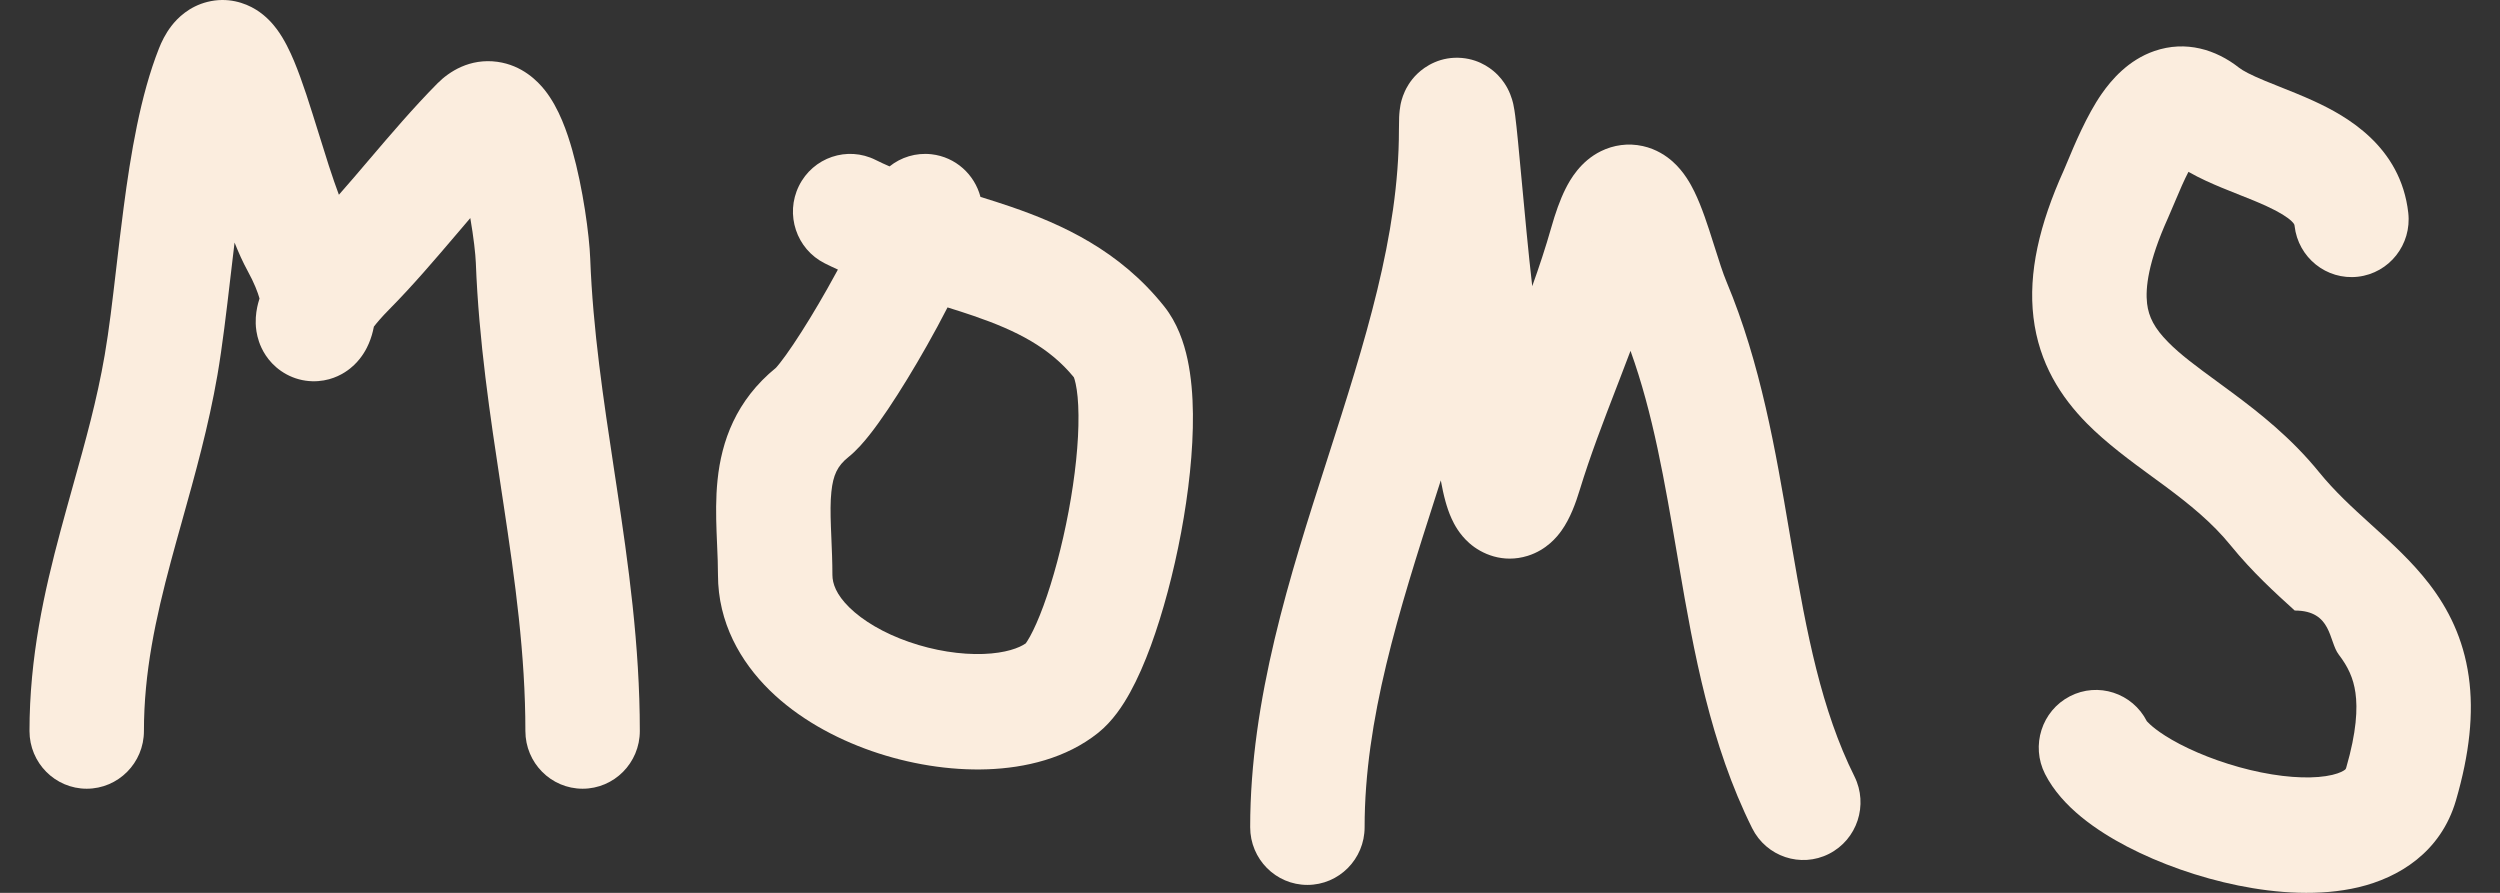 <svg width="84" height="30" viewBox="0 0 84 30" fill="none" xmlns="http://www.w3.org/2000/svg">
<rect x="0" y="0" width="84" height="30" fill="#333333" stroke="none"/>
<path d="M7.743 9.319C7.789 8.925 7.835 8.532 7.881 8.15C8.016 8.487 8.16 8.809 8.313 9.088C8.546 9.512 8.662 9.824 8.72 10.03C8.703 10.081 8.688 10.133 8.674 10.186C8.632 10.346 8.584 10.586 8.592 10.869C8.596 11.01 8.617 11.23 8.703 11.482C8.784 11.72 8.982 12.145 9.443 12.465C9.682 12.631 9.962 12.746 10.265 12.79C10.564 12.834 10.835 12.803 11.058 12.742C11.479 12.626 11.758 12.398 11.898 12.264C12.181 11.993 12.325 11.699 12.392 11.542C12.473 11.353 12.525 11.166 12.558 10.995L12.562 10.975C12.675 10.829 12.838 10.639 13.068 10.406C13.863 9.603 14.609 8.727 15.303 7.912L15.333 7.877C15.491 7.69 15.647 7.507 15.802 7.327C15.912 7.958 15.977 8.54 15.988 8.83C16.088 11.465 16.47 13.978 16.831 16.361L16.833 16.376C16.862 16.566 16.891 16.756 16.919 16.944C17.31 19.536 17.653 21.998 17.653 24.562C17.653 25.633 18.514 26.501 19.576 26.501C20.637 26.501 21.498 25.633 21.498 24.562C21.498 21.672 21.111 18.949 20.721 16.361C20.693 16.177 20.666 15.995 20.638 15.813C20.271 13.391 19.922 11.087 19.831 8.682C19.801 7.905 19.591 6.327 19.228 5.044C19.063 4.46 18.788 3.638 18.307 3.031C18.064 2.725 17.548 2.193 16.713 2.077C15.785 1.949 15.087 2.409 14.697 2.803C13.886 3.623 13.13 4.512 12.43 5.333L12.415 5.35C12.062 5.766 11.723 6.164 11.387 6.544C11.286 6.275 11.172 5.946 11.047 5.561C10.954 5.272 10.845 4.921 10.732 4.559C10.581 4.075 10.424 3.571 10.291 3.17C10.162 2.785 10.025 2.398 9.88 2.051C9.747 1.734 9.558 1.326 9.299 0.978C9.171 0.806 8.946 0.539 8.604 0.326C8.226 0.091 7.644 -0.105 6.972 0.063C6.351 0.218 5.964 0.608 5.762 0.869C5.556 1.135 5.425 1.414 5.34 1.63C4.717 3.204 4.39 5.18 4.155 6.97C4.059 7.697 3.979 8.386 3.903 9.038C3.779 10.102 3.667 11.066 3.518 11.931C3.259 13.438 2.871 14.824 2.456 16.304C2.317 16.804 2.174 17.314 2.032 17.843C1.485 19.88 0.991 22.086 0.991 24.562C0.991 25.633 1.852 26.501 2.913 26.501C3.975 26.501 4.836 25.633 4.836 24.562C4.836 22.605 5.224 20.794 5.744 18.856C5.861 18.418 5.988 17.966 6.118 17.502L6.119 17.499L6.119 17.497C6.546 15.973 7.01 14.318 7.307 12.595C7.471 11.639 7.608 10.473 7.743 9.319Z" fill="#FBEDDE"/>
<path fill-rule="evenodd" clip-rule="evenodd" d="M29.421 5.374C28.47 4.897 27.316 5.288 26.844 6.247C26.371 7.206 26.759 8.37 27.71 8.847C27.857 8.921 28.005 8.991 28.154 9.058C28.041 9.268 27.923 9.481 27.802 9.694C27.411 10.387 27.004 11.053 26.653 11.575C26.477 11.836 26.327 12.045 26.208 12.195C26.136 12.287 26.093 12.334 26.078 12.351L26.075 12.355C24.721 13.457 24.243 14.834 24.11 16.125C24.046 16.734 24.058 17.335 24.076 17.853C24.082 18.018 24.089 18.172 24.095 18.32C24.11 18.671 24.124 18.983 24.124 19.316C24.124 20.924 24.886 22.235 25.854 23.187C26.812 24.128 28.048 24.804 29.29 25.236C30.538 25.67 31.902 25.895 33.186 25.848C34.438 25.802 35.82 25.487 36.9 24.622C37.388 24.23 37.733 23.698 37.97 23.268C38.228 22.801 38.46 22.263 38.666 21.704C39.077 20.583 39.433 19.239 39.685 17.896C39.935 16.559 40.095 15.15 40.082 13.908C40.076 13.287 40.026 12.659 39.902 12.078C39.783 11.523 39.564 10.855 39.113 10.29C37.615 8.413 35.683 7.536 33.957 6.943C33.631 6.831 33.286 6.722 32.944 6.616C32.747 5.864 32.11 5.275 31.298 5.183C30.773 5.124 30.273 5.284 29.889 5.591C29.729 5.522 29.573 5.45 29.421 5.374ZM31.143 11.615C31.384 11.189 31.62 10.753 31.837 10.329C32.13 10.42 32.418 10.512 32.718 10.615C34.173 11.114 35.268 11.681 36.082 12.677C36.093 12.705 36.117 12.773 36.143 12.896C36.196 13.141 36.233 13.491 36.237 13.948C36.247 14.86 36.126 16.003 35.906 17.177C35.687 18.347 35.383 19.476 35.06 20.356C34.898 20.797 34.743 21.141 34.61 21.383C34.535 21.52 34.484 21.591 34.464 21.618C34.245 21.771 33.791 21.945 33.046 21.973C32.28 22.001 31.389 21.863 30.543 21.569C29.69 21.273 28.991 20.855 28.537 20.409C28.095 19.974 27.969 19.607 27.969 19.316C27.969 18.893 27.95 18.454 27.934 18.074C27.928 17.945 27.923 17.823 27.919 17.71C27.901 17.226 27.9 16.852 27.934 16.528C27.992 15.963 28.137 15.655 28.502 15.362C28.79 15.132 29.039 14.835 29.217 14.61C29.417 14.357 29.627 14.062 29.836 13.751C30.255 13.127 30.715 12.373 31.143 11.615Z" fill="#FBEDDE"/>
<path fill-rule="evenodd" clip-rule="evenodd" d="M48.411 16.141L48.257 16.621C46.989 20.566 45.851 24.177 45.851 27.794C45.851 28.865 44.99 29.733 43.928 29.733C42.866 29.733 42.006 28.865 42.006 27.794C42.006 23.493 43.346 19.323 44.57 15.515L44.599 15.425C45.869 11.473 47.004 7.904 47.004 4.364C47.004 4.205 47.006 4.059 47.011 3.938C47.014 3.88 47.018 3.8 47.028 3.715C47.032 3.673 47.041 3.606 47.056 3.526C47.066 3.475 47.103 3.286 47.203 3.069C47.25 2.966 47.371 2.722 47.615 2.485C47.888 2.219 48.411 1.883 49.126 1.948C49.769 2.007 50.171 2.36 50.334 2.529C50.51 2.712 50.609 2.887 50.653 2.97C50.795 3.237 50.846 3.495 50.848 3.506C50.877 3.64 50.898 3.785 50.91 3.881C50.965 4.302 51.039 5.1 51.12 5.974C51.23 7.153 51.355 8.51 51.483 9.616C51.716 8.967 51.932 8.316 52.124 7.641C52.26 7.163 52.414 6.717 52.603 6.341C52.751 6.047 53.096 5.421 53.795 5.078C54.211 4.874 54.701 4.798 55.198 4.908C55.658 5.01 55.992 5.242 56.201 5.428C56.584 5.769 56.809 6.19 56.926 6.428C57.183 6.949 57.397 7.622 57.555 8.122L57.598 8.256C57.761 8.773 57.888 9.173 58.011 9.466C59.163 12.216 59.666 15.176 60.121 17.858C60.151 18.032 60.18 18.204 60.209 18.375C60.707 21.287 61.197 23.855 62.309 26.087C62.785 27.044 62.402 28.21 61.453 28.69C60.504 29.171 59.349 28.784 58.872 27.827C57.469 25.008 56.907 21.887 56.42 19.034L56.353 18.64C55.931 16.168 55.543 13.889 54.785 11.788C54.661 12.119 54.536 12.444 54.413 12.763L54.321 13.001C53.865 14.184 53.438 15.29 53.078 16.465C52.948 16.891 52.762 17.417 52.463 17.834C52.326 18.027 51.97 18.477 51.328 18.677C50.502 18.933 49.785 18.617 49.368 18.248C49.029 17.949 48.854 17.602 48.776 17.431C48.682 17.227 48.617 17.023 48.57 16.855C48.507 16.629 48.455 16.385 48.411 16.141ZM53.467 8.122C53.464 8.117 53.461 8.113 53.46 8.11C53.457 8.106 53.456 8.104 53.456 8.104C53.456 8.104 53.46 8.109 53.467 8.122Z" fill="#FBEDDE"/>
<path fill-rule="evenodd" clip-rule="evenodd" d="M75.232 2.275C74.458 1.665 73.445 1.35 72.388 1.714C71.504 2.019 70.939 2.692 70.62 3.148C70.115 3.87 69.689 4.896 69.463 5.439C69.412 5.561 69.372 5.659 69.343 5.723C68.519 7.547 68.147 9.17 68.324 10.661C68.509 12.215 69.255 13.35 70.121 14.228C70.783 14.898 71.609 15.502 72.317 16.02C72.462 16.125 72.602 16.227 72.734 16.325C73.586 16.958 74.331 17.564 74.946 18.321C75.682 19.227 76.467 19.938 77.103 20.514C78.365 20.514 78.238 21.545 78.583 21.996C78.89 22.396 79.073 22.781 79.143 23.276C79.218 23.803 79.183 24.588 78.832 25.797C78.82 25.838 78.814 25.844 78.791 25.863C78.748 25.897 78.627 25.974 78.365 26.036C77.816 26.166 76.975 26.156 75.968 25.952C74.987 25.753 74.005 25.401 73.237 25C72.484 24.606 72.201 24.305 72.146 24.246C72.137 24.237 72.134 24.234 72.136 24.237C71.652 23.284 70.493 22.907 69.548 23.395C68.603 23.883 68.23 25.052 68.713 26.005C69.281 27.123 70.472 27.923 71.469 28.444C72.569 29.018 73.893 29.487 75.21 29.754C76.502 30.016 77.952 30.118 79.247 29.811C80.585 29.493 82.012 28.646 82.522 26.887C82.974 25.331 83.125 23.966 82.949 22.726C82.769 21.454 82.263 20.455 81.624 19.622C81.052 18.877 80.35 18.241 79.759 17.707L79.672 17.628C79.025 17.042 78.447 16.511 77.92 15.863C76.988 14.715 75.92 13.875 75.014 13.202C74.824 13.062 74.647 12.931 74.48 12.809C73.784 12.299 73.269 11.921 72.846 11.492C72.391 11.03 72.196 10.652 72.142 10.2C72.081 9.685 72.174 8.811 72.842 7.33C72.916 7.165 72.994 6.98 73.064 6.812L73.065 6.81L73.079 6.776C73.158 6.589 73.234 6.409 73.314 6.229C73.39 6.059 73.463 5.907 73.532 5.774C73.922 5.996 74.317 6.168 74.646 6.305C74.882 6.402 75.088 6.484 75.279 6.56C75.59 6.683 75.861 6.79 76.16 6.928C76.607 7.133 76.86 7.3 76.998 7.432C77.091 7.522 77.094 7.555 77.097 7.586L77.098 7.591C77.218 8.655 78.171 9.419 79.226 9.298C80.281 9.177 81.038 8.216 80.918 7.152C80.666 4.914 78.841 3.899 77.756 3.4C77.373 3.223 76.922 3.044 76.548 2.895C76.382 2.829 76.232 2.769 76.109 2.718C75.609 2.511 75.356 2.373 75.232 2.275ZM73.858 5.262L73.86 5.261C73.86 5.261 73.857 5.263 73.855 5.266L73.858 5.262Z" fill="#FBEDDE"/>
</svg>
